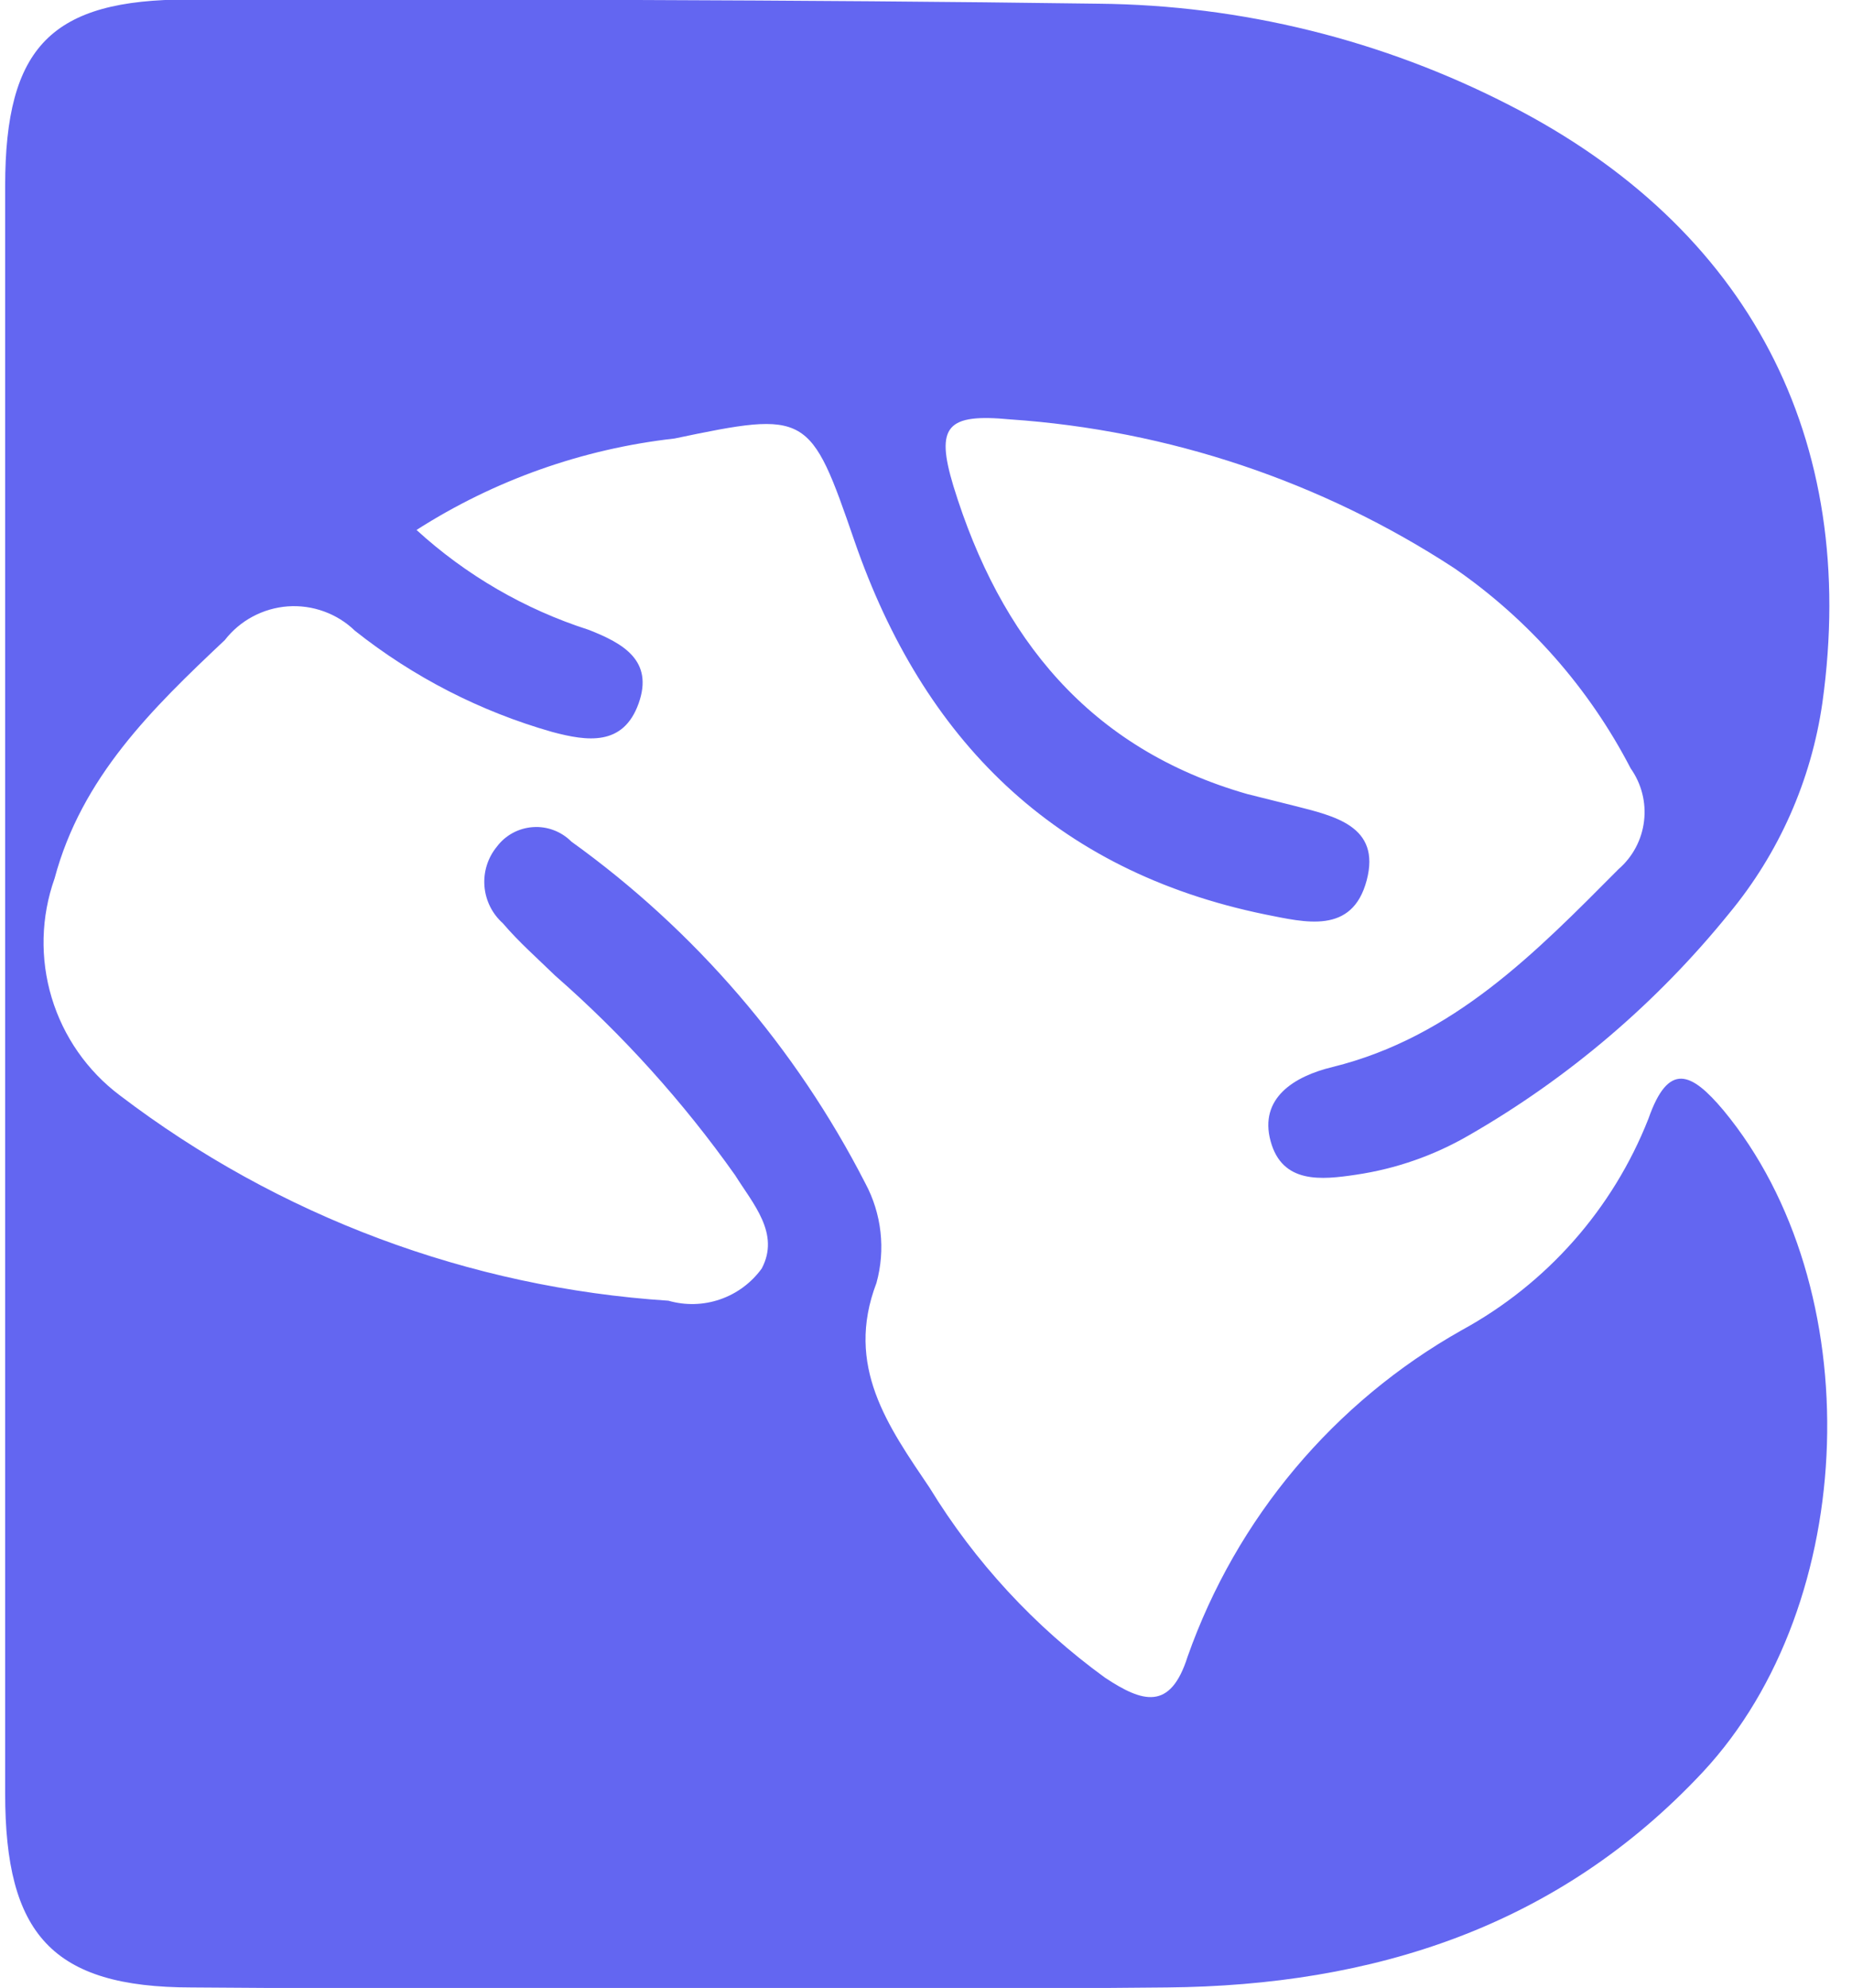 <svg width="41" height="44" viewBox="0 0 41 44" fill="none" xmlns="http://www.w3.org/2000/svg">
<path d="M9.221 11.73C10.318 12.732 11.617 13.486 13.032 13.94C13.796 14.239 14.477 14.621 14.137 15.572C13.796 16.521 13.001 16.408 12.226 16.201C10.637 15.749 9.153 14.988 7.858 13.961C7.662 13.771 7.429 13.626 7.172 13.533C6.916 13.44 6.644 13.402 6.372 13.421C6.1 13.441 5.835 13.518 5.595 13.646C5.355 13.774 5.144 13.952 4.977 14.167C3.366 15.685 1.807 17.203 1.208 19.444C0.906 20.294 0.884 21.218 1.144 22.082C1.404 22.945 1.933 23.704 2.654 24.245C6.167 26.921 10.391 28.501 14.797 28.789C15.173 28.897 15.573 28.887 15.943 28.759C16.312 28.632 16.634 28.393 16.863 28.077C17.276 27.302 16.667 26.641 16.274 26.011C15.124 24.387 13.786 22.903 12.288 21.592C11.896 21.21 11.483 20.848 11.132 20.435C10.896 20.224 10.75 19.931 10.725 19.615C10.7 19.3 10.797 18.987 10.998 18.742C11.092 18.616 11.212 18.512 11.35 18.437C11.488 18.362 11.641 18.318 11.798 18.307C11.954 18.296 12.112 18.319 12.259 18.375C12.406 18.43 12.539 18.517 12.65 18.628C15.387 20.596 17.617 23.187 19.155 26.187C19.519 26.864 19.608 27.656 19.403 28.397C18.701 30.235 19.661 31.567 20.58 32.93C21.585 34.573 22.904 36.001 24.463 37.133C25.289 37.68 25.909 37.876 26.291 36.668C27.373 33.603 29.53 31.035 32.362 29.44C34.245 28.413 35.707 26.757 36.493 24.762C36.937 23.492 37.443 23.729 38.155 24.576C41.388 28.479 41.181 35.48 37.701 39.218C34.49 42.657 30.39 43.948 25.836 43.989C18.608 44.062 11.441 44.041 4.244 43.989C1.146 43.989 0.114 42.802 0.114 39.694C0.114 27.839 0.114 15.981 0.114 4.12C0.114 1.022 1.146 -0.011 4.172 -0.011C10.894 -0.011 17.596 -0.011 24.318 0.082C27.488 0.112 30.607 0.883 33.426 2.333C38.713 5.039 41.16 9.706 40.345 15.551C40.099 17.267 39.385 18.883 38.279 20.218C36.68 22.193 34.73 23.856 32.528 25.123C31.755 25.573 30.903 25.871 30.018 26.001C29.254 26.115 28.387 26.207 28.129 25.258C27.87 24.308 28.645 23.822 29.502 23.616C32.176 22.955 33.994 21.086 35.832 19.237C36.146 18.965 36.347 18.586 36.396 18.174C36.446 17.762 36.34 17.346 36.1 17.007C35.181 15.233 33.841 13.712 32.197 12.577C29.256 10.656 25.871 9.522 22.367 9.283C20.962 9.149 20.704 9.427 21.107 10.759C22.14 14.116 24.112 16.573 27.612 17.575L28.645 17.833C29.533 18.06 30.576 18.277 30.256 19.485C29.936 20.693 28.893 20.415 28.005 20.239C23.337 19.279 20.436 16.367 18.918 11.978C17.937 9.128 17.885 9.087 14.932 9.706C12.898 9.935 10.945 10.627 9.221 11.73Z" fill="#6366F1"/>
</svg>
